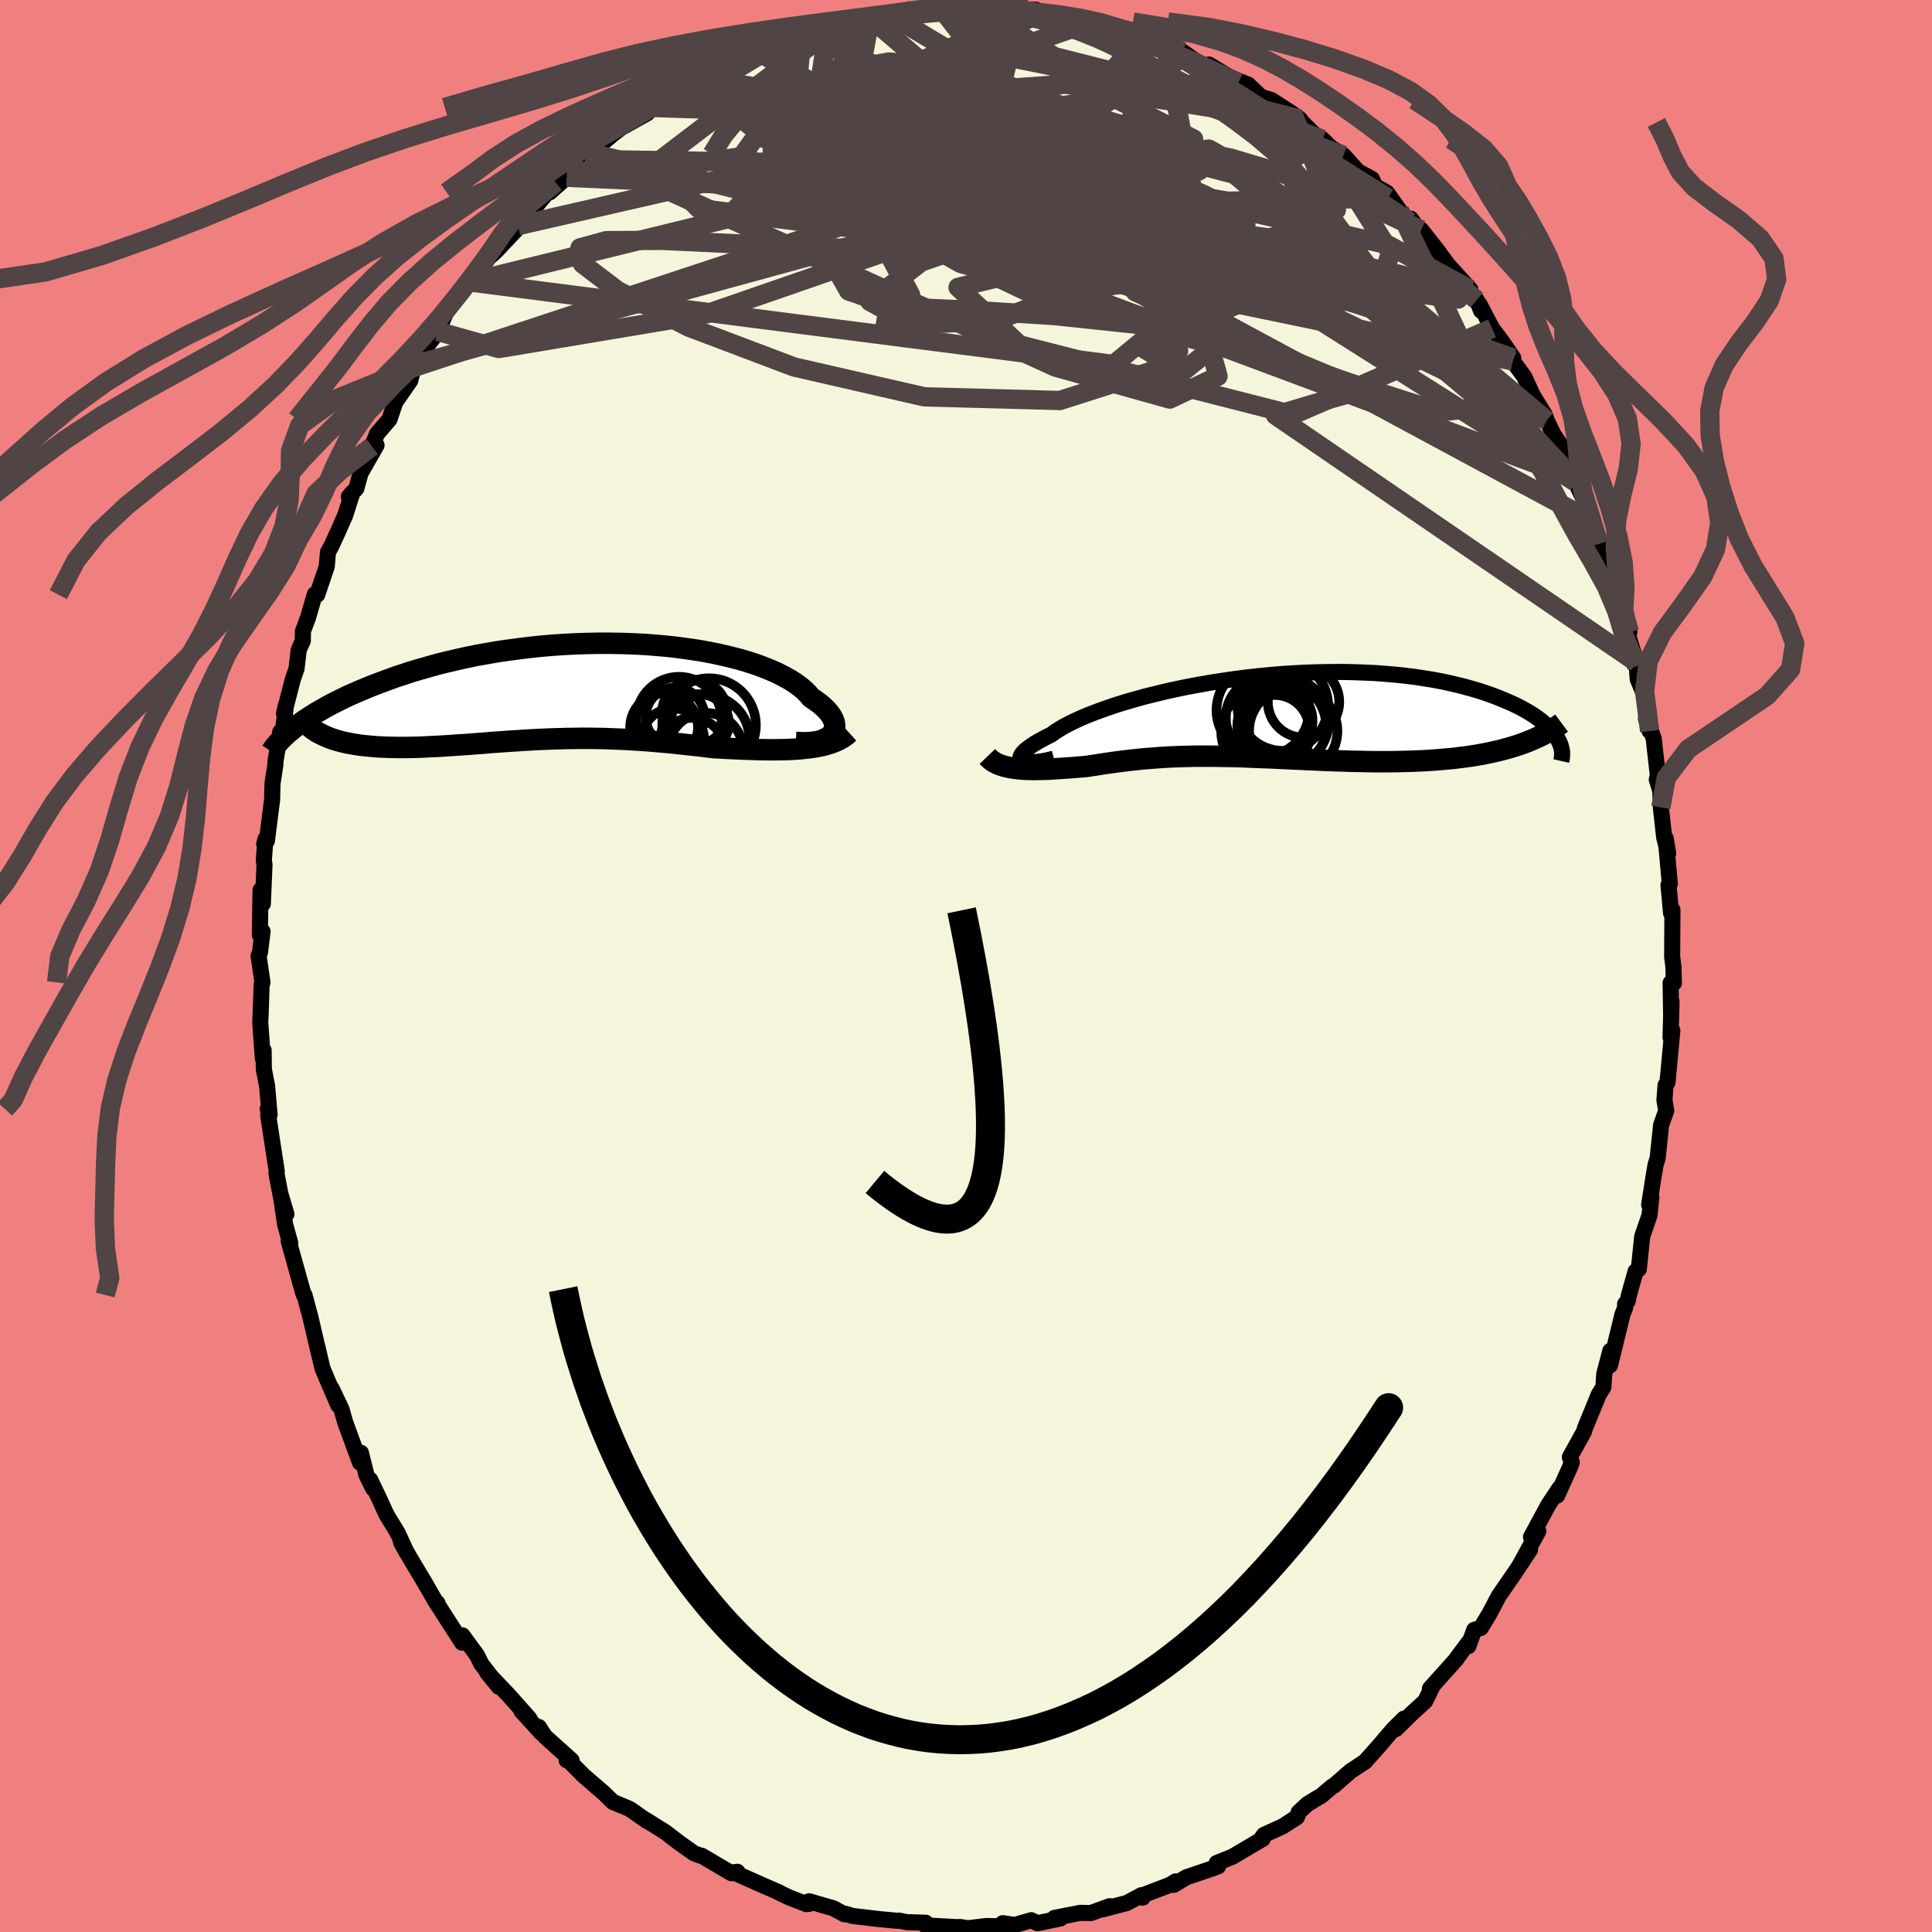 <svg xmlns="http://www.w3.org/2000/svg" width="500" height="500" viewBox="-100 -100 200 200"><defs><clipPath id="c"><path d="m27.93 4.42.15-.19.1-.21.07-.22.02-.23-.02-.25-.06-.25-.1-.26-.14-.26-.19-.28-.22-.27-.27-.28-.3-.28-.35-.28-.38-.28-.42-.28-.32-.38-.38-.38-.44-.37-.5-.36-.56-.36-.62-.34-.66-.34-.73-.32-.77-.31-.82-.3-.87-.28-.91-.26-.95-.24-.99-.23-1.02-.21-1.05-.19-1.09-.16-1.1-.15-1.13-.13-1.15-.1L8.6-4.9l-1.18-.06L6.24-5l-1.19-.02h-1.2L2.66-5l-1.2.04-1.18.06-1.19.08-1.17.1-1.15.12-1.15.14-1.12.15-1.11.16-1.09.19-1.07.19-1.04.21-1.02.23-.99.23-.97.24-.93.26-.91.26-.88.26-.85.28-.83.27-.79.29-.76.28-.74.28-.71.29-.68.28-.66.29-.63.28-.6.29-.58.29-.55.28-.53.29-.51.29-.48.28-.45.28-.43.28-.41.27-.39.28-.36.26-.34.27 2.81.53.3.15.32.14.33.14.34.12.37.12.37.1.39.1.41.09.42.08.43.07.45.07.45.05.48.05.48.04.49.04.51.02.53.02.54.01.55.01h.56l.58-.01.59-.01.6-.02.61-.03.61-.03.63-.03.64-.04.64-.04.65-.05.66-.04.67-.05.67-.05.68-.05.68-.06.69-.05.69-.05.7-.05.71-.04.71-.05.71-.04.72-.04.73-.03.73-.03.74-.02.74-.02.74-.01.76-.01h.75l.77.01.77.01.77.03.79.03.78.03.8.05.8.05.81.06.82.07.82.07.83.08.83.09.84.09.84.09.85.1.85.11.69.03.68.04.69.03.67.03.68.03.67.02.66.02.65.01.65.01.64-.01.62-.01.62-.02.6-.03.58-.05.57-.06"/></clipPath><clipPath id="b"><path d="m-25.48 4.66-.1-.09-.06-.1-.01-.13.03-.13.07-.16.12-.16.16-.18.21-.19.25-.19.29-.21.33-.22.37-.22.42-.23.45-.24.49-.24.39-.29.46-.29.51-.3.58-.3.64-.31.71-.32.75-.31.82-.31.86-.31.91-.31.96-.3 1.01-.29 1.04-.29 1.08-.27 1.11-.27 1.14-.25 1.17-.24 1.19-.22 1.2-.21 1.22-.19 1.24-.18 1.24-.16 1.24-.14 1.24-.12 1.24-.1 1.24-.08 1.23-.06 1.21-.04 1.2-.02 1.18-.01 1.17.02 1.14.04 1.12.05 1.09.08 1.06.09 1.03.11 1 .12.97.15.94.15.9.17.87.19.83.19.8.21.76.21.73.22.69.23.66.24.63.24.59.25.56.24.54.25.5.25.47.26.45.26.41.26.38.26.36.27.32.26.3.27.27.26.25.27.21.26.2.26.16.26-3.79.64-.51.17-.53.16-.54.15-.56.15-.57.13-.59.13-.6.12-.61.11-.62.1-.64.09-.65.08-.66.08-.67.06-.67.06-.69.05-.71.05-.72.03-.73.03-.74.02-.75.02-.76.01h-1.54l-.78-.01-.79-.02-.78-.01-.8-.03-.79-.02-.79-.03-.8-.03-.79-.04-.79-.03-.79-.04-.79-.03-.78-.04-.78-.04-.77-.03-.77-.03-.76-.03-.76-.03-.75-.03-.75-.02-.74-.01-.73-.01-.73-.01h-1.43l-.71.01-.7.02-.69.02-.69.03-.69.04-.68.05-.67.05-.67.05-.66.07-.66.07-.66.08-.66.08-.65.09-.64.09-.65.1-.64.1-.64.1-.53.05-.53.04-.52.05-.52.03-.51.04-.5.03-.5.03-.48.03-.48.01-.47.01-.46.01-.45-.01-.43-.01-.43-.03-.41-.04"/></clipPath><filter id="a"><feTurbulence baseFrequency=".05" numOctaves="3" result="noise" type="noise"/><feDisplacementMap in="SourceGraphic" in2="noise" scale="2"/></filter></defs><rect width="100%" height="100%" x="-100" y="-100" fill="#F08080"/><path fill="beige" stroke="#000" stroke-linejoin="round" stroke-width="1.667" d="m73.28 1.77-.34-.02.06 3.61.01-.64.03-1.02-.11 3.68.19-.69-.5 5.35-.2.3-.12 1.54.19 1.1-.53 1.47-.36 3.45-.21.66-.19 1.09-.48 3.06.23-.79-.19 1.88L70 28l-.35 3.38-.33.22-.69 2.45-.13.65-.27.29.01.38-.28.69-1.29 5.28.03-1.5-.63 2.4-.09 1.36-.49.78-.21.53-1.19 2.89-.13.43-1.45 2.61.2.54-.22.58-1.3 2.87.23-.75-1.13 1.7-1.8 3.33.76-.61-1.85 3.39.99-1.46-1.6 2.41-1.63 2.36-.95 1.81-.92 1.52-.68.19-.6 1.68.12-.51-1.31 1.75-.01.06-2.79 3.11.21-.12-.69 1.41-1.41 1.29-1.63 1.6.89-.95-.05-.13-1.12 1.11-1.53 1.79-1.38 1.55-1.5.99-1.72 1.5-.16.07-1.2 1.02-.31.16-1.09.67-.89.83-.18.51-1.47.95-1.95.89-.36.51.23-.1-3.12 1.84-1.64.66.15.34-.53.2-2.75.93-1.31.79.19-.36-.61.37-2.99 1.14.19.17-.13-.25-1.52.81-2.58.68.8-.35-1.94.71-1.1-.02-2.67.52.62.06-2.37.49-.65-.31-1.68.49-1.27-.18.86.17-1.32.15-1.23-.03-1.9.23-.84-.13-.06.03-3.49-.19.01-.28-1.97-.06-.79-.16-.2.02-1.8-.17-2.81-.33-.72-.22-.12.05-1.14-.62-2.52-.73.03.26-.29.04-1.81-.7-1.05-.5.03-.01-2.33-1.02-.31-.14-2.1-.93.41-.05-.62.15-3.09-1.82.19.11-.98-.36-1.6-1.14-1.34-1.03-2.07-1.3.11.11-1.62-1.14-.3-.16-1.57-.65-.94-.92-1.82-1.57-.26-.22-1.78-1.79v.17l.53.03-2.77-2.49-.63-.97.29.64-2.09-2.29.82.77-2.12-2.39-2.25-2.37 1.21 1.48-1.81-2.36-.47-.94-1.49-2.03-.03.34v.42l-2.73-4.24.18.15-.27-.29-1.03-1.8-1.57-2.62-.91-1.61.6 1.1-.96-2.08-1.13-1.85-.7-1.53-1-2.1.3.91-.69-1.41-.57-2.29-.09 1.03-1.53-4.17-.39-1.37-1.03-2.17.69 1.74-1.15-2.66-.49-1.18-.55-2.35.17.76-.86-3.68-.61-2.28-.04.03-.08-.18-1.51-5.41.16.19-.54-1.95-.44-3.01.58 1.95-.5-1.42-.53-2.79.03-.22-.88-5.73.02-.71-.08-.01.2.59-.26-2.96-.34-1.76-.02-1.94-.08.84-.27-3.75.05-1 .09-2.86.09-.26-.4-2.74.15-.39.26-2.15-.28.37.07-4.65.24 1.42.17-4.05-.07-.48.17-2.16-.13.5.28-.33.54-4.27.04-1.67.29-1.88.02-.39.49-3.06.31-.3.28-2.48-.2.87.92-3.56.38-1.09.22-1.91.43-.98.01-.97.52-1.39.71-2.44.25.04.99-2.93.12-1.46.36-.66.54-1.17.89-2.01.75-2.35-.38.43.78-.84.43-1.58 1.66-2.9-.47.13.51-1.3 1.3-1.51.6-1.78 1.54-2.22.36-1.37 1.27-1.45-.88 1.06.37-1.06 1.89-2.4-.15.12.85-1.95 2.51-3.17.54-.62-.06.13.4-.59 1.03-1.43.79-.72 2.15-2.28.25-.35-.16.03 2.1-2.31 1.81-2.15-.61 1 1.74-1.55.19-.57 2.32-1.94-.59.66.29-.54 2.22-1.76.28-.26.94-.71 2.69-1.5-.31-.04 1.06-.56 2.07-1.65-.71.46.47-.16 2.07-1.38.75-.38 1.52-.88-.26.45 2.81-1.88.18-.17.91.04.61-.35.95-.57 2.85-.96 2.48-.75-1.41.65 2.69-.87 1.13-.28-1.2.31 4.55-1.03-.11.05-.46-.02 3.07-.32-.7.02 2.57-.49 1.6-.22.97.31 1.21-.32-.95.12 3.67-.16.24.02.95.04 2.24-.08.86.39.98-.06h.91l.34.41 1.15.25.46-.33 3.38 1.06-.76-.12 1.75-.13 1.58.63.73.48 1.29.36 1.28.13-.02.25 2.25.96.97.18.75.2.52.38.59.42 3.05 1.71-1.42-1.17 3.06 1.86-.8-.49 1.8.71 1.32 1.26 1.08.33 2.16 1.4.79.58.26.34 1.17 1.17.93.59.86.85 1.3.8 1.5 1.66 1.44.78.36.76 1.2.67 1.29 1.82-1.21-1.27 2.28 2.46.1-.32.97 1.33.12-.17 1.74 2.22 1.02 1.39 2.31 2.55-.43.08 1.1 1.03.46 1.11-.17-.68 1.3 2.49 1.02 1.35 1.18 1.73-.19.3h.13L57.79-61l.89 1.93 1.23 2 .21.6.69 1.43.74 1.1 1.22 3.37-.13-.44.46.92 1.19 2.52.08.51.44 1 .71 2.36 1.12 2.67.16.69.55 1.37.08.81.25.96.99 2.64-.3-.2 1.04 3.33.02.38.11 1.37.84 2 .39 3.36-.38-1.28.2.42.6 1.63.43 3.83-.11.42.36 1.15.06 1.73.35 3.14.41 1.61-.26-1.56.43 4.71-.14.13.27 2.91.14-.34-.03 4.89.13.99.05 1.71-.34-.02" filter="url(#a)"/><path fill="#fff" d="m-25.48 4.66-.1-.09-.06-.1-.01-.13.03-.13.07-.16.12-.16.16-.18.21-.19.25-.19.29-.21.33-.22.37-.22.42-.23.45-.24.49-.24.39-.29.46-.29.51-.3.58-.3.64-.31.71-.32.75-.31.82-.31.86-.31.91-.31.96-.3 1.01-.29 1.04-.29 1.08-.27 1.11-.27 1.14-.25 1.17-.24 1.19-.22 1.2-.21 1.22-.19 1.24-.18 1.24-.16 1.24-.14 1.24-.12 1.24-.1 1.24-.08 1.23-.06 1.21-.04 1.2-.02 1.18-.01 1.17.02 1.14.04 1.12.05 1.09.08 1.06.09 1.03.11 1 .12.97.15.94.15.9.17.87.19.83.19.8.21.76.21.73.22.69.23.66.24.63.24.59.25.56.24.54.25.5.25.47.26.45.26.41.26.38.26.36.27.32.26.3.27.27.26.25.27.21.26.2.26.16.26-3.79.64-.51.17-.53.16-.54.15-.56.15-.57.13-.59.13-.6.12-.61.11-.62.1-.64.09-.65.08-.66.08-.67.06-.67.06-.69.05-.71.05-.72.03-.73.03-.74.02-.75.02-.76.01h-1.54l-.78-.01-.79-.02-.78-.01-.8-.03-.79-.02-.79-.03-.8-.03-.79-.04-.79-.03-.79-.04-.79-.03-.78-.04-.78-.04-.77-.03-.77-.03-.76-.03-.76-.03-.75-.03-.75-.02-.74-.01-.73-.01-.73-.01h-1.43l-.71.01-.7.02-.69.02-.69.03-.69.04-.68.05-.67.05-.67.05-.66.07-.66.07-.66.08-.66.08-.65.09-.64.09-.65.1-.64.1-.64.1-.53.05-.53.04-.52.05-.52.03-.51.04-.5.03-.5.03-.48.03-.48.01-.47.01-.46.01-.45-.01-.43-.01-.43-.03-.41-.04" filter="url(#a)" transform="translate(31.29 -25.92)"/><path fill="#fff" d="m27.93 4.42.15-.19.1-.21.07-.22.02-.23-.02-.25-.06-.25-.1-.26-.14-.26-.19-.28-.22-.27-.27-.28-.3-.28-.35-.28-.38-.28-.42-.28-.32-.38-.38-.38-.44-.37-.5-.36-.56-.36-.62-.34-.66-.34-.73-.32-.77-.31-.82-.3-.87-.28-.91-.26-.95-.24-.99-.23-1.02-.21-1.05-.19-1.09-.16-1.1-.15-1.13-.13-1.15-.1L8.6-4.9l-1.18-.06L6.24-5l-1.19-.02h-1.2L2.66-5l-1.2.04-1.18.06-1.19.08-1.17.1-1.15.12-1.15.14-1.12.15-1.11.16-1.09.19-1.07.19-1.04.21-1.02.23-.99.23-.97.24-.93.26-.91.26-.88.26-.85.28-.83.27-.79.29-.76.28-.74.28-.71.29-.68.28-.66.29-.63.28-.6.29-.58.29-.55.28-.53.29-.51.29-.48.28-.45.28-.43.28-.41.27-.39.28-.36.26-.34.27 2.81.53.3.15.32.14.33.14.34.12.37.12.37.1.39.1.41.09.42.08.43.07.45.07.45.05.48.05.48.04.49.04.51.02.53.02.54.01.55.01h.56l.58-.01.59-.01.6-.02.61-.03.61-.03.63-.03.64-.04.64-.04.65-.05.66-.04.67-.05.67-.05.68-.05.68-.06.69-.05.69-.05.7-.05.71-.04.71-.05.71-.04.72-.04.73-.03.73-.03.74-.02.74-.02.74-.01.76-.01h.75l.77.01.77.01.77.03.79.03.78.03.8.05.8.05.81.06.82.07.82.07.83.08.83.09.84.09.84.09.85.1.85.11.69.03.68.04.69.03.67.03.68.03.67.02.66.02.65.01.65.01.64-.01.62-.01.62-.02.6-.03.58-.05.57-.06" filter="url(#a)" transform="translate(-41.86 -28.39)"/><g fill="none" stroke="#000" transform="translate(31.29 -25.92)"><path stroke-linejoin="round" stroke-width="1.667" d="m-22.19 4.45-.5.13-.47.1-.43.07-.39.05-.35.03-.32.01-.27-.01-.23-.04-.19-.05-.14-.08-.1-.09-.06-.1-.01-.13.03-.13.07-.16.12-.16.16-.18.21-.19.25-.19.29-.21.33-.22.37-.22.42-.23.45-.24.49-.24.39-.29.46-.29.51-.3.58-.3.64-.31.71-.32.75-.31.82-.31.86-.31.91-.31.96-.3 1.01-.29 1.04-.29 1.08-.27 1.11-.27 1.14-.25 1.17-.24 1.19-.22 1.2-.21 1.22-.19 1.24-.18 1.24-.16 1.24-.14 1.24-.12 1.24-.1 1.24-.08 1.23-.06 1.21-.04 1.2-.02 1.18-.01 1.17.02 1.14.04 1.12.05 1.09.08 1.06.09 1.03.11 1 .12.97.15.94.15.9.17.87.19.83.19.8.21.76.21.73.22.69.23.66.24.63.24.59.25.56.24.54.25.5.25.47.26.45.26.41.26.38.26.36.27.32.26.3.27.27.26.25.27.21.26.2.26.16.26.14.25.12.25.1.25.07.25.05.24.03.23v.23l-.01.23-.03.22-.05.22" filter="url(#a)"/><path stroke-linejoin="round" stroke-width="2.222" d="m-29.08 4.23.21.22.24.19.26.18.29.15.31.13.32.11.35.09.37.08.38.06.39.05.41.04.43.03.43.01.45.01.46-.01.47-.01.48-.01.48-.03.5-.03.5-.03.51-.04.52-.03.52-.05.53-.04.53-.05.64-.1.64-.1.65-.1.64-.09.65-.09.66-.08.66-.08.66-.07.66-.07.67-.05.67-.05.68-.05.69-.04.69-.03.69-.02.7-.02.71-.01h1.43l.73.01.73.01.74.01.75.02.75.03.76.03.76.03.77.03.77.03.78.04.78.04.79.03.79.04.79.03.79.04.8.03.79.03.79.02.8.03.78.01.79.02.78.01h1.54l.76-.01.75-.02.74-.02.73-.03.72-.03.71-.05.69-.05.67-.06.67-.06.66-.08.65-.08.64-.09.62-.1.61-.11.6-.12.59-.13.57-.13.56-.15.54-.15.53-.16.51-.17.49-.18.48-.19.47-.2.45-.21.43-.21.42-.23.4-.23.38-.24.37-.25.35-.26" filter="url(#a)"/><circle cx="1.401" cy="1.1" r="4.602" clip-path="url(#b)" filter="url(#a)"/><circle cx=".686" cy="1.41" r="3.546" clip-path="url(#b)" filter="url(#a)"/><circle cx=".991" cy=".52" r="3.588" clip-path="url(#b)" filter="url(#a)"/><circle cx="-.559" cy="-.56" r="4.796" clip-path="url(#b)" filter="url(#a)"/><circle cx="-.264" cy="1.655" r="4.604" clip-path="url(#b)" filter="url(#a)"/><circle cx="3.651" cy="-1.425" r="3.698" clip-path="url(#b)" filter="url(#a)"/><circle cx="-.119" cy=".215" r="4.278" clip-path="url(#b)" filter="url(#a)"/><circle cx="2.581" cy="1.6" r="4.572" clip-path="url(#b)" filter="url(#a)"/><circle cx="1.501" cy="-1.045" r="4.694" clip-path="url(#b)" filter="url(#a)"/><circle cx="1.571" cy=".64" r="4.682" clip-path="url(#b)" filter="url(#a)"/></g><g fill="none" stroke="#000" transform="translate(-41.86 -28.39)"><path stroke-linejoin="round" stroke-width="2.222" d="m24.24 5.24.54.03.5.01.47-.03.43-.05.39-.07.35-.1.31-.13.28-.14.23-.16.19-.18.15-.19.1-.21.07-.22.02-.23-.02-.25-.06-.25-.1-.26-.14-.26-.19-.28-.22-.27-.27-.28-.3-.28-.35-.28-.38-.28-.42-.28-.32-.38-.38-.38-.44-.37-.5-.36-.56-.36-.62-.34-.66-.34-.73-.32-.77-.31-.82-.3-.87-.28-.91-.26-.95-.24-.99-.23-1.02-.21-1.05-.19-1.09-.16-1.1-.15-1.13-.13-1.15-.1L8.6-4.9l-1.18-.06L6.24-5l-1.19-.02h-1.2L2.66-5l-1.2.04-1.18.06-1.19.08-1.17.1-1.15.12-1.15.14-1.12.15-1.11.16-1.09.19-1.07.19-1.04.21-1.02.23-.99.23-.97.24-.93.26-.91.26-.88.26-.85.28-.83.27-.79.29-.76.28-.74.28-.71.29-.68.28-.66.29-.63.28-.6.29-.58.29-.55.28-.53.29-.51.29-.48.28-.45.28-.43.28-.41.27-.39.28-.36.26-.34.27-.31.26-.3.25-.27.25-.26.25-.23.24-.22.24-.19.23-.18.22-.16.22-.14.21" filter="url(#a)"/><path stroke-linejoin="round" stroke-width="2.222" d="m29.75 4.23-.29.26-.33.24-.37.21-.4.19-.43.17-.45.14-.49.13-.5.1-.53.09-.55.07-.57.06-.58.05-.6.03-.62.02-.62.01-.64.01-.65-.01-.65-.01-.66-.02-.67-.02-.68-.03-.67-.03-.69-.03-.68-.04-.69-.03-.85-.11-.85-.1-.84-.09-.84-.09-.83-.09-.83-.08-.82-.07-.82-.07-.81-.06-.8-.05-.8-.05-.78-.03-.79-.03-.77-.03-.77-.01-.77-.01h-.75l-.76.01-.74.01-.74.02-.74.02-.73.03-.73.03-.72.04-.71.04-.71.05-.71.04-.7.05-.69.05-.69.05-.68.06-.68.05-.67.05-.67.05-.66.04-.65.05-.64.04-.64.04-.63.03-.61.03-.61.03-.6.02-.59.01-.58.01h-.56l-.55-.01-.54-.01-.53-.02-.51-.02-.49-.04-.48-.04-.48-.05-.45-.05-.45-.07-.43-.07-.42-.08-.41-.09-.39-.1-.37-.1-.37-.12-.34-.12-.33-.14-.32-.14-.3-.15-.29-.15-.26-.17-.26-.18-.23-.18-.23-.19-.2-.2-.19-.21-.17-.22-.16-.22-.15-.23" filter="url(#a)"/><circle cx="13.482" cy="6.125" r="3.422" clip-path="url(#c)" filter="url(#a)"/><circle cx="14.282" cy="3.27" r="3.022" clip-path="url(#c)" filter="url(#a)"/><circle cx="15.262" cy="3.45" r="4.842" clip-path="url(#c)" filter="url(#a)"/><circle cx="14.897" cy="6.06" r="3.876" clip-path="url(#c)" filter="url(#a)"/><circle cx="12.147" cy="2.875" r="4.422" clip-path="url(#c)" filter="url(#a)"/><circle cx="11.527" cy="4.93" r="3.216" clip-path="url(#c)" filter="url(#a)"/><circle cx="14.862" cy="4.92" r="4.588" clip-path="url(#c)" filter="url(#a)"/><circle cx="10.607" cy="3.67" r="3.512" clip-path="url(#c)" filter="url(#a)"/><circle cx="11.742" cy="2.605" r="3.042" clip-path="url(#c)" filter="url(#a)"/><circle cx="13.762" cy="2.15" r="3.36" clip-path="url(#c)" filter="url(#a)"/></g><g fill="none" stroke="#504444" stroke-linejoin="round" stroke-width="2"><path d="m-51.32-70.81 40.6-9.97 29.35 6.1 8 6.37-7.8 1.32-12.3-2.73-7.9-3.76-.59-2.57 4.31-.92 4.66-.21 1.89-.75-.71-1.8-.8-2.18 1.18-1.22 2.7.86 2.02 3.15.43 4.63.74 3.85 5.18.36 36.96 7.65" filter="url(#a)"/><path d="m7.26-98.99-27.71 12.3 1.4-1.72 5.36-1.32 3.53 1.1 2.86 2.82 4.18 3.77 6.18 3.92 7.51 3.19 7.1 1.84 4.56.41.73-.78-2.38-1.86-2.55-2.71.8-2.33 5 .89 3.87 6.97-12.42 10.23-66.6-8.54" filter="url(#a)"/><path d="M62.77-50.57 33.58-75.06 8.72-78.49l-16.4.97-2.2.26 7.84-.92L7.84-80l6.42-2.44 1.83-2.59-1.21-2.16-2.29-1.28-2.14-.28-1.34.71.11 1.59 2.37 2.28 4.61 2.46 3.79 1.24-4.87-1.88-22.46-3.24-39.04 8.95" filter="url(#a)"/><path d="m56.6-62.63-31.84-13.4L14-76.61l3.22 1.53 3.56 2.03-1.29 1.88-5.56.93-6.76-.37-4.59-1.25-.42-1.26 3.33-.59 4.56.06 2.8.13-.55-.56-3.28-1.61L5.19-78l-2.2-2.19.24-1.26 1.97-.17 2.51.29 2.71-.14 3.37-.82 1.54-2.28-23.32-13.97" filter="url(#a)"/><path d="M45.94-77.04 31.1-86.92l-10.57-5.5-4.56-1.2-1.58 1.84-.51 3.27.45 3.18 1.75 2.21 2.63 1.09 2.28.37.67.1-1.47.04-3.07-.18-3.36-.77-2.11-1.47.04-1.7 1.57-1.05.72.35-2.87 1.83-5.92 2.66L4-79.46l16.02.43 23.64-.47" filter="url(#a)"/><path d="m36.92-85.57-6.54 4.29-20.18-5.26-16.5-2.72-10.01.4-4.37 1.7-1.45 1.82-1.03 1.44-1.04.84.63.11 4.46-.4 9.01-.4 11.95.09 11.49.51 7.42.14 1.58-1.02-2.77-2.01-2.53-1.6 3.13.87 11.96 6.66 27.99 23.64" filter="url(#a)"/><path d="m20.69-95.04 11.11 7.07 7.71 7.09 4.45 7.04-1.56 4.64-8.14.52-11.62-3.51-10.59-6.03-6.89-6.59-3.54-5.5-2-3.35-1.5-.73-.33 1.89 2.2 3.97 5.15 5.05 9.8 6.09 41.72 14.46" filter="url(#a)"/><path d="M63.1-50.09 21.25-76.57l-6.97-2.5 4.04 2.23.6 1.44-4.47.63-5.32.87-2.43 1.41.76 1.18 1.26-.18-1.35-2.02-4.94-3.11-6.56-2.67-4.46-.84.82 1.39 6.88 2.76L9.93-73.6l11.01.41 8.43-1.65 6.31-1.65 7.94 1.81 8.58 4.64" filter="url(#a)"/><path d="m-32.25-88.87 33.56 1.06 13.86 6.05-7.15 4.55-12.63 4.32-5.34 4.1 4.37 2.38 8.67-.37 6.46-2.5 1.44-2.92-2.64-2.13-4.91-1.65-6.21-2.3-5.34-3.04 1.44-1.24 17.27 7.3 54.21 29.2" filter="url(#a)"/><path d="m47.13-76.2-9.5-4.37-10.21-3.06-8-1.58-3.96.24 1.85 3.23 6.05 5.39 6.14 5.03 2.55 2.48-2.16-.55-5.34-2.63-5.8-3.37-3.88-3.13-.82-2.31 1.98-1.06 3.09.23 1.26.58-3.7-1.06-9.38-4.27-10.87-6.32-5.4-4.6 3.55-1.7" filter="url(#a)"/><path d="m-18.03-96.3-8.58 5.17 2.35 2.67 4.19 3.21.09 3.35-2.87 2.47-.94 1 4.22-.33 8.84-.85 10.66-.29 10.21 1.11 9.32 2.6 8.6 2.98 6.67 1.28 2.2-2.54-3.02-6.65-3.22-6.7 6.23 2.25" filter="url(#a)"/><path d="M22.93-94.28-5.62-77.54l5.73 3.6 6.18 1.05 1.89-1.77-1.03-4.71-1.7-5.48-1.04-3.62-.46-.48-.97 2.08L.69-84l-2.28 2.18 1.51 1.52 7.85 1.93 8.3 1.67-9.92-2.84-47.49-2.11" filter="url(#a)"/><path d="m54.46-66.01-20.62 8.95L5.53-64.3l-6.35-5.95 9.25-2.25 13.26-.51 10.28-.61 5.29-1.28 1.19-1.56-1.07-1.08h-1.75l-1.78 1.06-2.13 1.51-3.22 1.09-4.53.04-4.79-1.12-2.69-1.86 1.81-1.74 6.55-.51 7.84 1.77 2.38 4.37L21-69.33l-59.83-14.83" filter="url(#a)"/><path d="M51.77-69.96 3.47-81.34l-16.4-2.19-2.22-1.43 1.03-.3 1.38 1.07 2.2 2.09 3.7 2.65 4.92 2.69 5.2 2.18 4.7 1.4 4.05.93 3.67 1.19 3.36 2.07 2.43 2.8.52 2.53-1.59.96-2.1-1.27.65-2.81 6.35-2.5 11.35-.33 10.88 2.64 15.22 16.4" filter="url(#a)"/><path d="M-39.13-84.04 9.26-62l11.83 3.31 5-2.36-1.67-6.02-5.69-6.71-6.18-5.15-5.47-3.21-5.32-1.98-5.53-1.43-5.02-1.07-3.2-.61-.52-.05 2.06.4 3.72.77 4.37 1.28 4.54 2.03 4.54 2.69 3.4 2.44-.69.45-7.68-2.8-12.32-4.59-4.84-3.24 28-9.75" filter="url(#a)"/><path d="M27.41-91.95 1.78-87.68l2.79 3.83-1.2 2.94-3.89.66-1.12-1.23L.2-83.51l1.91-1.87-.18-1.2-2.37-.38-3.28.38-2.64.82-.82.68 1.43-.11 3.21-1.31 3.71-2.39 2.67-2.87.64-2.52-1.25-1.56-1.87-.41.2.52 8.18 1.74 24.82 6.32" filter="url(#a)"/><path d="m-9.9-98.22-2.32 12.61 10.25 4.53-1.24 5.07-4.51 5.97-.68 3.99 2.07.08.59-3.51-2.92-5.47-4.93-5.97-3.84-5.72-.9-4.92 1.21-3.43 1.03-1.54-.17-.19-.7.32" filter="url(#a)"/><path d="m-14.27-97.27-2.22 15.18L.85-80.74l11.1-.54 7.18.62 5.64 1.57 3.1 1.31-1.14.22-5.88-.84-9.48-1.27L.72-80.71-8-81.25l-4.04-.08 1.97.29 7.18.72 9.56 1.12 8.12 1.13 3.56.26-1.96-1.37L10.44-82 2.9-84.98l-8.39-1.77-10.18-.9-9.28-2.19-3.4-1.76" filter="url(#a)"/><path d="m-16.96-96.4 15.9 6.6 8.13 3.6-3.66-1.72-5.06-2.79-1.66-1.76.88-.48 1.27.53.89 1.39 1.18 2.17 2.26 2.78 3.44 3.12 4.25 3.25 4.4 3.12 3 2.38-1.37.6-7.88-1.45-11.54-1.47-11.39 2.44-42.87 11.74" filter="url(#a)"/><path d="m7.6-98.58-6.29 2.96-6.7 3.12.78 2.75 1.42 2.99-.68 3.43-.82 3.35.57 2.58 1.31 1.69 1.4 1.46 3.06 2.14 7.52 3.14 12.44 3.61 13.12 3.26 6.75 2.35-3.67 1.02-5.77 1.72 37.37 25.58" filter="url(#a)"/><path d="m-13.14-97.55-19.02 14.51 4.46 4.61 15.46 1.99 16.02-.78 9.72-2.57 2.54-2.52-1.84-.89-2.92 1.37-1.92 2.91-.42 2.57.13.29-.61-2.41-1.05-3.25 1.36-1.58 5.04.01-2.36-2.03-39.05-6.66" filter="url(#a)"/><path d="m-30.89-90.06 37 6.8 17.14 12.78-2.23 8.33-11.31 3.61-14.03-.38-13.47-3.09-10.93-4.13-7.35-3.78-3.62-2.76-.27-1.66 2.75-.75 5.72-.03 8.78.41 11.45.48 12.51.1 10.67-.58 5.7-1.17-.84-1.17-6.29-.58-8.7-.39-7.71-2.58-4.08-7.58-11.83-6.59" filter="url(#a)"/><path d="m-30.42-90.22 28.84-1.44 13.23 8.09 1.18 7.66-3.32 3.92-4.58.75-5.47-1.48-5.19-2.92-2.6-3.44 1.49-3.1 4.93-2.24 6.07-1.18 5.02-.05 3.45 1.19 3.26 2.51 5.14 3.53 7.94 3.77 9.47 3.09 8.13 1.94 4.38.58.54-1.03 1.38 1.14" filter="url(#a)"/><path d="m1.08-99.3 25.65 16.44 8.69 7.37 4.89 4.56v.98l-3.66-.78-4.11-.31-2.51.89-1.36 1.44-2.07.87-3.65-.32-3.93-1.08-1.49-.55 2.94 1.29 7.48 3.38 10.53 4.37 10.6 3.41 5.34-.68-9.55-20.21" filter="url(#a)"/><path d="m43.66-79.5-8.23-5.19 1.75 4.35-2.17 2.58-9.55-1.69-13.44-3.64-12.84-3.07-9.61-1.32-5.77.35-2.55 1.29-.4 1.45.9 1.1 1.92.73 2.93.67 3.68.91 3.38 1.12 1.62.84-.95-.05-2.53-1.15-1.11-1.77 4-1.31 10.85.03 13.96.7 4.06-3.04-26.15-13.53" filter="url(#a)"/><path d="m33.77-88.25 4.57 9.97-16.44-1.18-14-.64-2.01.28 6.49-.12 7.65-.94 4.12-1.45.05-1.52-2.29-1.32-3.29-1.14-4.42-1.35-5.93-1.96-6.01-2.39-2.38-1.88 5.15-.06 14.43 2.91 19.62 7.12" filter="url(#a)"/><path d="m52.2-70.04-17.16 1.62-28.03-9.76-16.81-7.33-5.89-3.45.45-.65 3.17.94 4.28 1.33 5.09.86 5.71.51 5.35 1.33 3.6 3.29 1.64 4.6 3.43 3.56 15.13 3.09 27.96 13.63" filter="url(#a)"/><path d="m-57.18-61.96 48.92-16.15 24.94-1.97 1.71-1.44-11.04-1.47-13.82-.89-10.47-.73-4.84-1.31.24-2.15 3.45-2.52 4.83-2.06 5.28-.93 5.66.52 5.96 2.01 5.55 3.27 3.64 3.53-.1 1.32-5-3.96-7.28-8.36-3.04-3.89" filter="url(#a)"/><path d="m34.82-87.33-24.44-3.95-9.53.67-3.83.6 2.89 1 7.78 2.4 9.29 3.46 7.74 3.34 4.24 2.3.01 1.11-3.9.29-6.5.03-6.91.27-4.85.61-1.02.45 3.11-.64 5.94-2.32 6.61-3.45 4.65-2.87-.97-.54-14.17 1.89-50.38-.82" filter="url(#a)"/><path d="m-10.36-98.24-8.58 16.88 24.08 5.25L27-70.45l8.46 2.98-4.67-1.68-12.32-4.51-13.45-4.33-10.1-2.45-5.8-.62-3.42.12-3.07-.31-2.83-1.31-3.08-1.21-8.42 1.2-9.45.35" filter="url(#a)"/><path d="m-54.68-65.69 6.32 1.77 21.56-3.61 18.15-6.28 8.36-6.22 1.75-4.44-.59-2.08-.08.14 2.16 1.87 5.2 3 7.96 3.6 9.33 3.65 8.75 3.17 6.32 2.21 2.58.98-1.74-.33-5.72-1.71-8.38-3.2-8.76-4.6-6.99-4.97-4.99-2.92-4.07 2.65 4.61 11.65 55.72 20.79" filter="url(#a)"/><path d="m20.69-95.04 5.7 30.33-6.41 5.18-.4-2.17.92-4.3 1.35-4.66 2.17-4.01 2.48-2.47 1.62-.43-.11 1.38-1.89 2.35-2.73 2.39-2.14 1.94-.56 1.45.82 1.11.8.74-1.14.16-4.4-.48-7.58-.8-8.97-.57-7.6-.33-4.77-1.65-3.41-6.04-2.24-11.85.84-8.63m88.89 79.98.56-3.06 2.27-2.98 4.14-2.79 4.04-2.73 2.42-2.72.43-2.7-1.02-2.68-1.65-2.67-1.66-2.69-1.38-2.72L79-46.89l-.86-2.72-.67-2.68-.43-2.62-.05-2.52.46-2.42 1.03-2.34 1.51-2.26 1.7-2.22 1.46-2.21.77-2.2-.28-2.16-1.41-2.07L80-77.24l-2.49-1.75-2.13-1.63-1.44-1.59-.86-1.66-.74-1.75-.87-1.71" filter="url(#a)"/><path d="m-1.64-99.26-2.62.21-2.72.35-2.5.39-2.41.46-2.37.57-2.38.67-2.42.78-2.46.86-2.52.93-2.55.99-2.56 1.05-2.55 1.11-2.51 1.17-2.46 1.25-2.39 1.34-2.33 1.43-2.33 1.52-2.38 1.6-2.48 1.68-2.59 1.76-2.65 1.83-2.62 1.91-2.5 1.98-2.28 2.05-2.08 2.11-1.93 2.18-1.91 2.25-2.04 2.31-2.29 2.37-2.64 2.43-2.99 2.47-3.27 2.51-3.36 2.54-3.21 2.59-2.85 2.69-2.33 2.92-1.84 3.56" filter="url(#a)"/><path d="m-20.88-95.34-1.47.72-1.81.8-2.22.99-2.34 1.14-2.23 1.2-2.03 1.24-1.9 1.29-1.89 1.33-1.95 1.39-2.06 1.45-2.19 1.55-2.31 1.67-2.43 1.79-2.53 1.89-2.56 1.97-2.51 2.04-2.34 2.11-2.13 2.17-1.86 2.21-1.65 2.14-1.56 2.09-1.84 2.33-2.59 3.24" filter="url(#a)"/><path d="m-27.6-91.98-2.04 1.21-1.74 1.08-2 1.27-2.29 1.41-2.67 1.51-3.18 1.59-3.65 1.66-3.95 1.73-3.98 1.81-3.78 1.88-3.44 1.94-3.13 2.02-2.97 2.09-3.07 2.15-3.41 2.21-3.84 2.28-4.21 2.33-4.34 2.4-4.17 2.44-3.81 2.5-3.45 2.55-3.28 2.6-3.45 2.66-3.86 2.73-4.3 2.77-4.45 2.82-4.17 2.87-3.5 2.89-2.9 2.91-2.85 2.93-3.53 2.96-4.36 2.99-4.39 3.07-3.67 2.97-2.98 1.62" filter="url(#a)"/><path d="m-30.89-90.06-1.48 1.09-2.13 1.26-2.65 1.39-2.99 1.43-3.13 1.52-3.17 1.63-3.27 1.76-3.52 1.89-3.9 1.98-4.35 2.05-4.72 2.12-4.91 2.18-4.91 2.24-4.71 2.29-4.37 2.36-3.91 2.42-3.44 2.49-3.06 2.53-2.86 2.56-2.86 2.57-2.93 2.58-2.94 2.59-2.75 2.61-2.38 2.64-1.96 2.68-1.78 2.72-2.03 2.76-2.84 2.82-4.08 2.9-5.43 3-6.33 3.14-6.26 3.25-5.04 3.32-3.11 3.33-1.39 3.37-.58 3.38M-42.47-81.1l-3.83 3.12-1.66 2.17-1.39 2.04-1.52 2.09-1.68 2.19-1.82 2.25-1.99 2.3-2.2 2.36-2.42 2.43-2.59 2.51-2.62 2.55-2.48 2.58-2.19 2.57-1.83 2.57-1.49 2.58-1.24 2.6-1.16 2.63-1.23 2.68-1.39 2.72-1.57 2.76-1.66 2.83-1.63 2.91-1.45 3.01-1.21 3.12-.98 3.21-.93 3.25-1.09 3.24-1.39 3.14-1.54 2.96-1.16 2.72-.33 2.71" filter="url(#a)"/><path d="m-56.42-63.41-.65 1.05-2.36 2.34-2.59 2.75-1.95 2.77-1.32 2.67-1.1 2.59-1.23 2.55-1.51 2.57-1.77 2.61-1.85 2.66-1.77 2.72-1.53 2.76-1.23 2.82-.91 2.89-.63 2.97-.4 3.05-.28 3.11-.26 3.15-.36 3.16-.52 3.14-.74 3.1-.94 3.06-1.11 3.01-1.2 2.99-1.22 2.96-1.13 2.93-.94 2.9-.66 2.87-.35 2.85-.14 2.84-.07 2.84-.07 2.89.12 3.05.45 3.07-.46 1.78" filter="url(#a)"/><path d="m-57.18-61.96-7.94 3.23-3.85 2.78-.95 2.6-.04 2.56-.12 2.61-.53 2.69-1.07 2.77-1.68 2.82-2.28 2.85-2.7 2.88-2.92 2.89-2.96 2.9-2.88 2.9-2.72 2.88-2.45 2.85-2.1 2.8-1.74 2.77-1.58 2.75-1.73 2.76-2.19 2.83-2.72 2.9-3.03 2.98-2.95 3.03-2.62 3.03-2.29 2.99-2.18 2.89-2.31 2.85-2.47 3.02-2.09 3.6.9 4.23" filter="url(#a)"/><path d="m-61.49-53.78-3.31 2.52-2.49 2.37-1.07 2.39-.82 2.48-1.21 2.57-1.67 2.65-1.9 2.7-1.9 2.73-1.68 2.77-1.35 2.83-1.01 2.93-.79 3.02-.77 3.12-.99 3.17-1.35 3.18-1.69 3.14-1.88 3.06-1.89 3-1.8 2.95-1.71 2.96-1.68 2.98-1.66 2.96-1.47 2.8-1.05 2.34-.86.97M70.77-24.32l-.52-4.1.37-3.13 1.46-2.94 2.14-2.91 2.03-2.88 1.33-2.83.45-2.77-.41-2.71-1.19-2.66-1.89-2.62-2.38-2.57-2.57-2.51-2.48-2.43-2.16-2.32-1.79-2.23-1.48-2.14-1.29-2.05-1.22-1.98-1.23-1.92-1.24-1.87-1.22-1.83-1.14-1.8-1.03-1.76-.94-1.73-.92-1.68-.98-1.61-1.16-1.52-1.46-1.42-1.82-1.3-2.23-1.19-2.59-1.1-2.91-1.04-3.15-.97-3.26-.87-3.27-.77-3.36-.66-4.36-.58" filter="url(#a)"/><path d="m69.43-31.05-1.3-3.12-.77-2.57-1.06-2.52-1.46-2.65-1.61-2.75-1.53-2.79-1.45-2.77-1.52-2.7-1.74-2.6-2.01-2.51-2.24-2.4-2.31-2.32-2.27-2.26-2.13-2.22-1.95-2.19-1.78-2.14-1.62-2.07-1.49-1.99-1.38-1.89-1.33-1.79-1.37-1.72-1.48-1.65-1.66-1.6-1.84-1.57-1.99-1.51-2.07-1.47-2.09-1.38-2.02-1.28-1.91-1.16-1.77-1.03-1.65-.9-1.58-.8-1.62-.74-1.72-.68-1.76-.59-1.72-.46-2.09-.49m62.23 63.57-.27-2.18.11-2.27-.18-2.56-.55-2.74-.78-2.79-.92-2.76-1.03-2.69-1.02-2.59-.87-2.49-.6-2.37-.29-2.26-.06-2.2-.03-2.17-.21-2.19-.53-2.19-.84-2.17-1.04-2.08-1.05-1.9-1-1.69-1.05-1.54-1.36-1.54-1.92-1.7-2.66-1.74" filter="url(#a)"/><path d="m68.67-34.56-.84-3.11-.42-2.89-.2-2.84.15-2.76.55-2.68.65-2.63.29-2.6-.39-2.58-1.08-2.51-1.58-2.43-1.82-2.31-1.86-2.21-1.83-2.12-1.77-2.03-1.75-1.96-1.72-1.91-1.7-1.86-1.68-1.81-1.68-1.79-1.72-1.76-1.8-1.72-1.91-1.68-1.99-1.61-2.03-1.51-2-1.41-1.93-1.29-1.87-1.18-1.88-1.1-1.97-1.03-2.15-.97-2.37-.87-2.63-.76-2.94-.66-3.52-.58" filter="url(#a)"/><path d="m65.52-43.7-.91-2.94-.76-2.51-.38-2.45-.23-2.53-.41-2.58-.74-2.54-.98-2.42-1-2.29-.86-2.17-.67-2.05-.52-1.99-.46-1.93-.44-1.89-.39-1.82-.28-1.76-.22-1.74-.34-1.74-.79-1.76-1.51-1.75-2.16-1.7-2.39-1.65-2.63-1.74m-18.24-1.81-2.25-1.03-2.48-1.16-2.47-1.01-2.39-.85-2.29-.74-2.22-.65-2.16-.56-2.08-.47-2.01-.39-1.96-.28-1.96-.19-1.97-.09-1.98-.01-1.99.09-1.98.16-1.95.25-1.93.34-1.89.41-1.83.49-1.74.58-1.64.67-1.49.75-1.31.85-1.13.93-.98 1.03-.9 1.11-.92 1.17-1.02 1.23-1.15 1.34-1.28 1.56-1.15 1.89" filter="url(#a)"/><path d="m22.41-94.66-1.37-.59-1.68-.73-1.98-.68-2.11-.57-2.2-.49-2.29-.4-2.35-.34-2.39-.24-2.42-.16-2.46-.07-2.51.03-2.54.13-2.58.22-2.6.32-2.65.4-2.69.5-2.74.6-2.77.69-2.76.78-2.71.86-2.63.93-2.56.99-2.51 1.03-2.55 1.08-2.63 1.15-2.76 1.24-2.8 1.36-2.68 1.46-2.43 1.57-2.23 1.66-2.6 1.83" filter="url(#a)"/><path d="m18.44-96-1.25-.49-1.39-.59-1.82-.56-2.13-.47-2.24-.36-2.32-.27-2.42-.17-2.5-.08-2.56.01-2.59.09-2.65.18-2.78.25-3.01.33-3.31.41-3.64.48-3.92.57-4.08.65-4.04.75-3.84.82-3.62.92-3.61 1.02-3.96 1.15-4.54 1.26-4.18 1.23" filter="url(#a)"/><path d="m15.16-97.22-2.86-.55-2.27-.47-1.95-.34-1.94-.24-2.08-.15-2.21-.06-2.26.03-2.27.11-2.27.19-2.27.27-2.29.35-2.3.43-2.32.5-2.32.59-2.33.68-2.33.76-2.3.85-2.26.94-2.2 1.03-2.15 1.1-2.1 1.17-2.09 1.23-2.24 1.33-2.64 1.55-3.07 1.88" filter="url(#a)"/><path d="m6.35-98.99-2.08-.18-2.55-.01-2.68.08-2.7.15-2.71.23-2.74.3-2.85.39-3.05.46-3.29.55-3.46.63-3.47.72-3.3.81-3.06.89-2.95.99-3.05 1.06-3.41 1.13-3.87 1.2-4.28 1.26-4.46 1.3-4.39 1.36-4.18 1.42-3.98 1.51-3.98 1.62-4.19 1.77-4.6 1.89-5.06 1.97-5.45 1.93-5.82 1.7-7.11 1.05" filter="url(#a)"/></g><path fill="none" stroke="#000" stroke-linejoin="round" stroke-width="3" d="M-9.43 22.36Q8.52 37.29-.455-5.764" filter="url(#a)"/><path fill="#D77F8C" stroke="#000" stroke-linejoin="round" stroke-width="3" d="m-41.7 33.45.21 1.04.23 1.05.24 1.05.27 1.06.28 1.06.29 1.06.32 1.06.33 1.06.34 1.06.37 1.06.37 1.06.4 1.05.41 1.06.43 1.05.44 1.04.46 1.04.48 1.04.48 1.02.51 1.02.52 1.01.53 1.01.55.99.57.98.57.97.6.96.6.95.63.94.63.92.65.9.66.9.68.87.69.86.7.84.71.82.73.81.74.78.76.77.77.74.77.72.8.7.8.68.81.65.83.63.84.6.85.58.86.55.88.52.88.49.9.47.9.43.92.41.93.37.94.35.95.31.96.27.96.25.98.21.99.17 1 .14 1.01.1 1.02.06 1.02.03 1.04-.02 1.04-.05 1.06-.09 1.06-.14 1.07-.17 1.08-.22 1.09-.26 1.09-.31 1.1-.35 1.12-.4 1.11-.44 1.13-.49 1.14-.53 1.14-.59 1.15-.63 1.15-.68 1.16-.73 1.17-.79 1.18-.83 1.18-.89 1.19-.94 1.2-1 1.2-1.05 1.2-1.1 1.22-1.16 1.22-1.22 1.22-1.28 1.23-1.33 1.23-1.39 1.24-1.45 1.25-1.51 1.25-1.58 1.25-1.63 1.26-1.7 1.26-1.76 1.27-1.83 1.27-1.89 1.28-1.95-1.28 1.95-1.27 1.89-1.27 1.83-1.26 1.76-1.26 1.7-1.25 1.63-1.25 1.58-1.25 1.51-1.24 1.45-1.23 1.39-1.23 1.33-1.22 1.28-1.22 1.22-1.22 1.16-1.2 1.1-1.2 1.05-1.2 1-1.19.94-1.18.89-1.18.83-1.17.79-1.16.73-1.15.68-1.15.63-1.14.59-1.14.53-1.13.49-1.11.44-1.12.4-1.1.35-1.09.31-1.09.26-1.08.22-1.07.17-1.06.14-1.06.09-1.04.05-1.04.02-1.02-.03-1.02-.06-1.01-.1-1-.14-.99-.17-.98-.21-.96-.25-.96-.27-.95-.31-.94-.35-.93-.37-.92-.41-.9-.43-.9-.47-.88-.49-.88-.52-.86-.55-.85-.58-.84-.6-.83-.63-.81-.65-.8-.68-.8-.7-.77-.72-.77-.74-.76-.77-.74-.78-.73-.81-.71-.82-.7-.84-.69-.86-.68-.87-.66-.9-.65-.9-.63-.92-.63-.94-.6-.95-.6-.96-.57-.97-.57-.98-.55-.99-.53-1.01-.52-1.01-.51-1.02-.48-1.02-.48-1.04-.46-1.04-.44-1.04-.43-1.05-.41-1.06-.4-1.05-.37-1.06-.37-1.06-.34-1.06-.33-1.06-.32-1.06-.29-1.06-.28-1.06-.27-1.06-.24-1.05-.23-1.05" filter="url(#a)"/></svg>